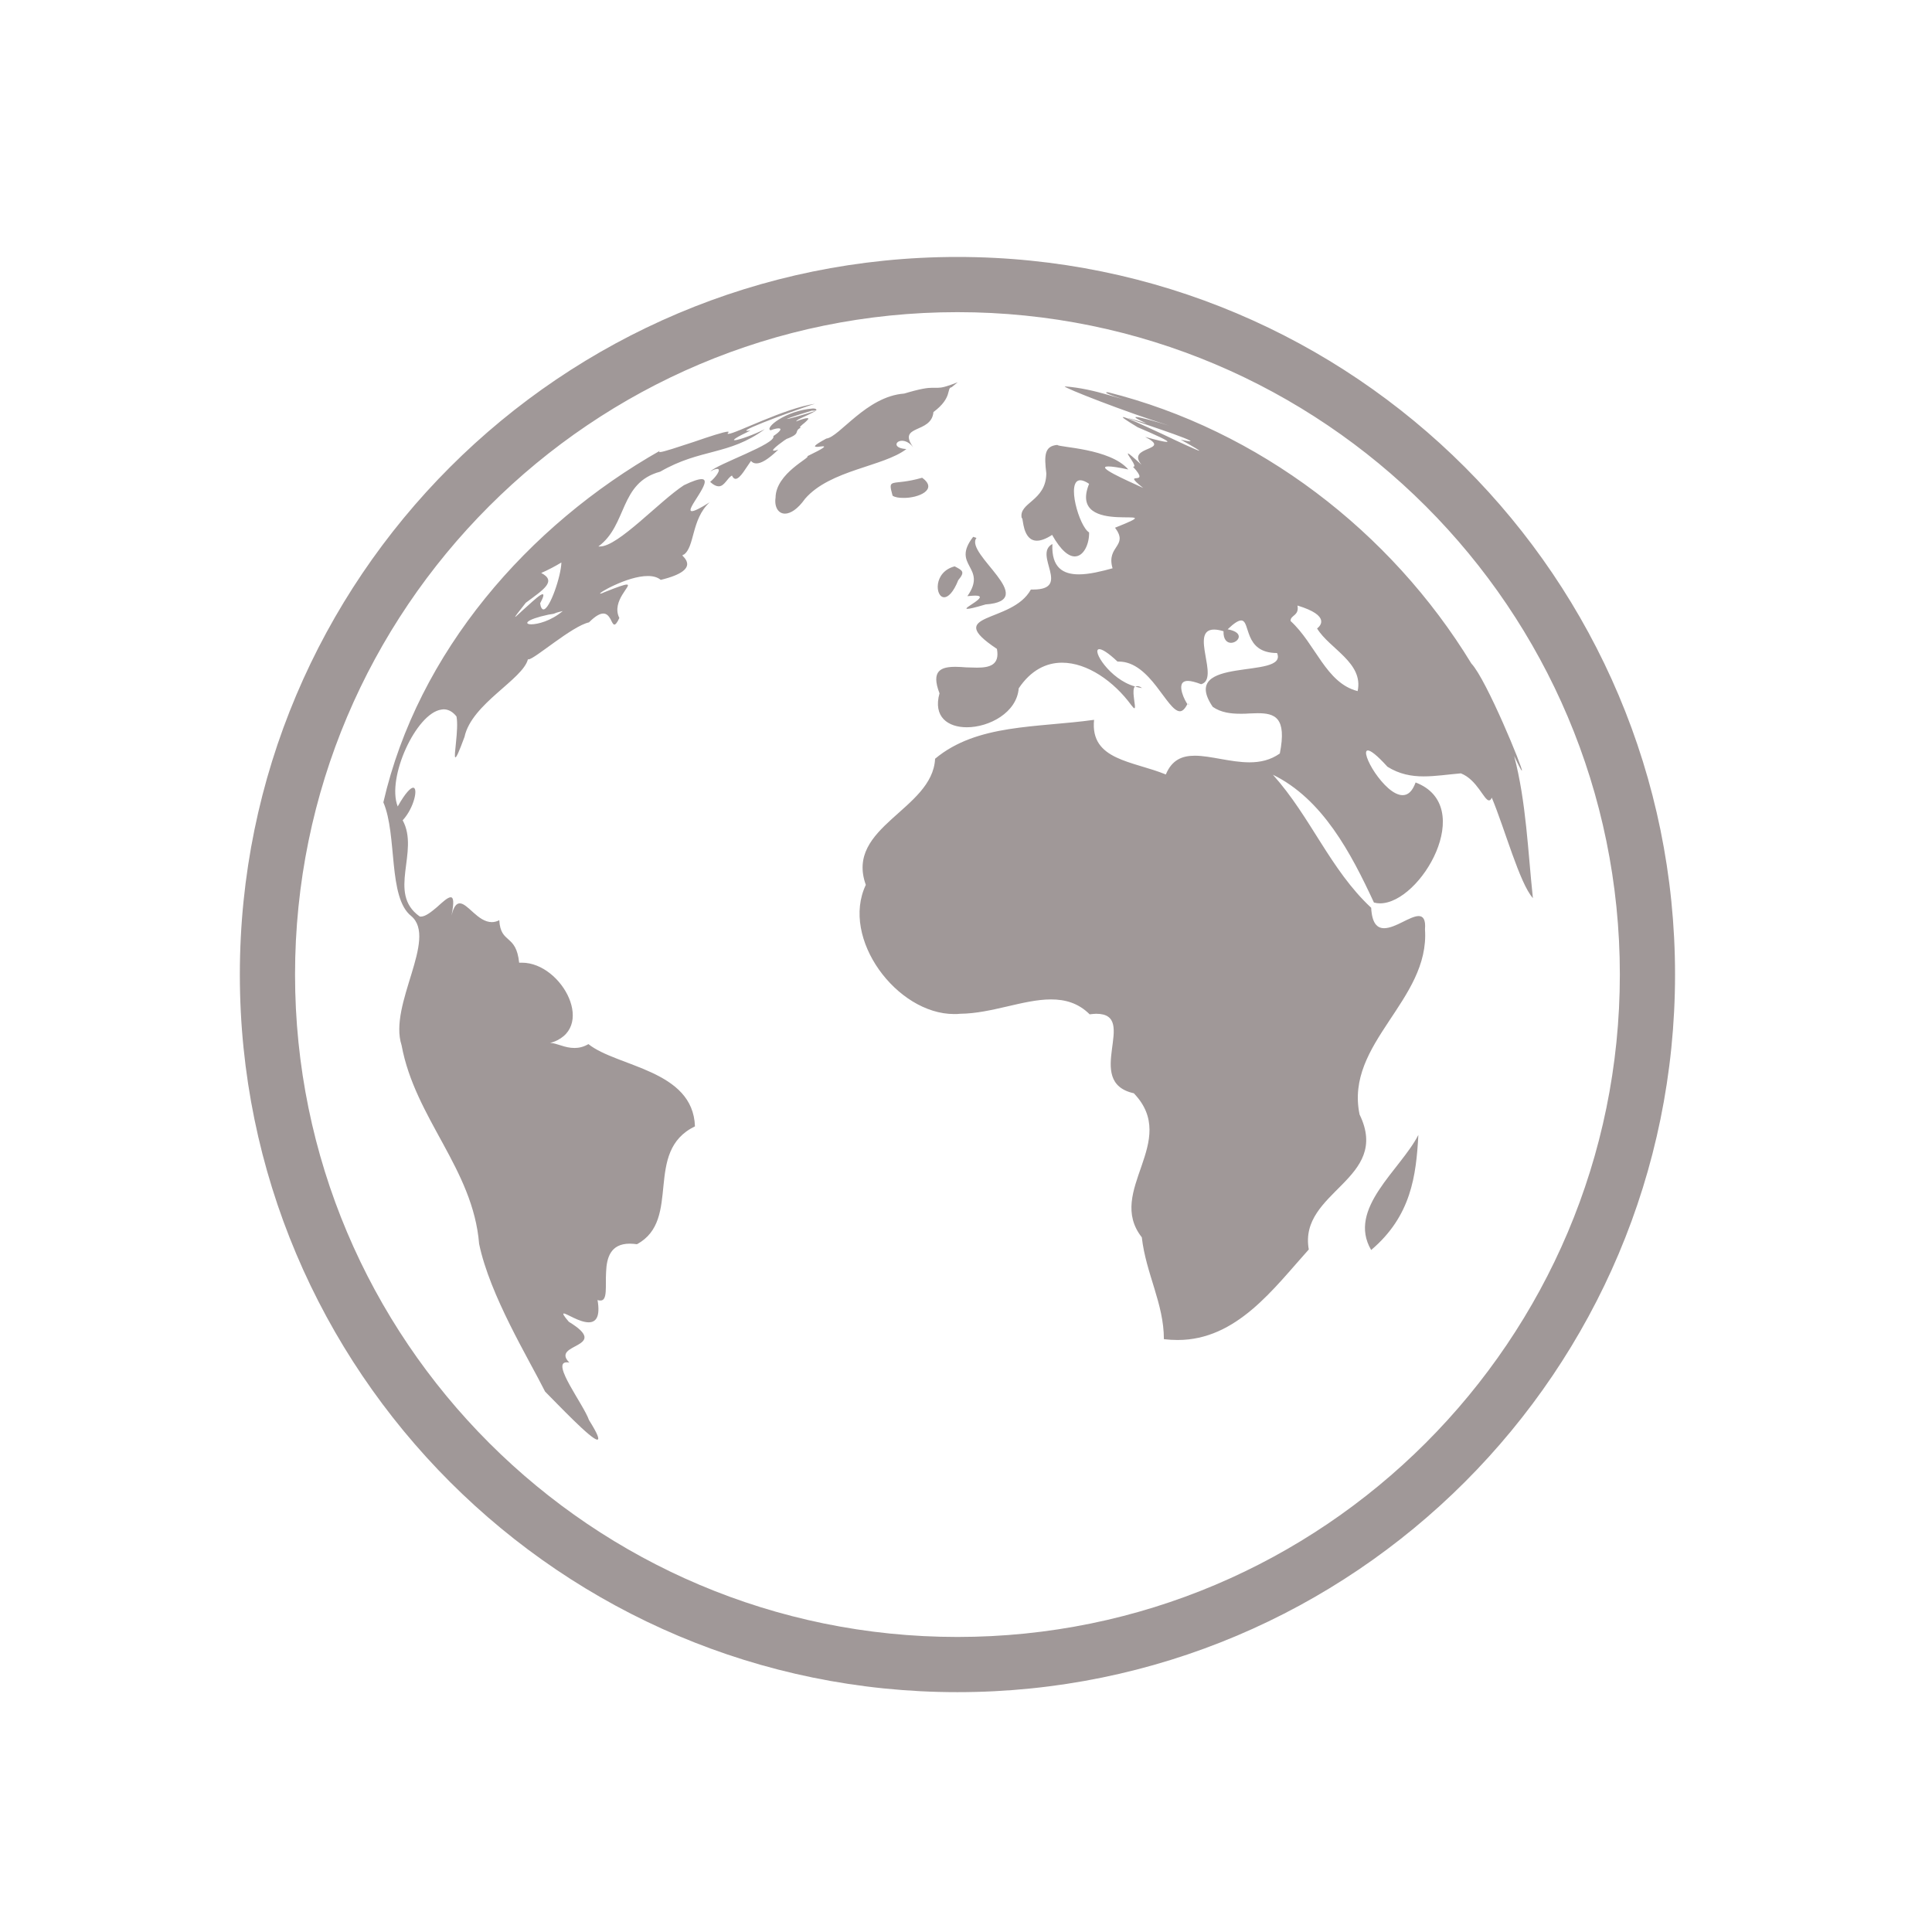<?xml version="1.0" encoding="utf-8"?>
<!-- Generator: Adobe Illustrator 25.4.1, SVG Export Plug-In . SVG Version: 6.00 Build 0)  -->
<svg version="1.1" id="Layer_1" xmlns="http://www.w3.org/2000/svg" xmlns:xlink="http://www.w3.org/1999/xlink" x="0px" y="0px"
	 viewBox="0 0 70 70" style="enable-background:new 0 0 70 70;" xml:space="preserve">
<style type="text/css">
	.st0{fill-rule:evenodd;clip-rule:evenodd;fill:#A09898;}
</style>
<g id="icon_269">
	<path class="st0" d="M24.77,20.1c0.41-0.28,0.27-1.28,0.94-1.9c-0.36,0.23-0.56,0.32-0.64,0.32c-0.15,0,0.06-0.29,0.24-0.58
		c0.18-0.29,0.34-0.58,0.11-0.58c-0.11,0-0.31,0.06-0.64,0.22c-0.89,0.58-2.38,2.22-3.04,2.22c-0.02,0-0.04,0-0.06,0
		c1.06-0.78,0.75-2.31,2.24-2.71c1.47-0.85,2.48-0.58,3.79-1.54c-0.39,0.2-0.96,0.4-1.09,0.4c-0.09,0,0.04-0.1,0.57-0.35
		c-0.05,0.01-0.09,0.01-0.12,0.01c-0.35,0,2.34-0.96,2.46-0.98c-1.11,0.16-2.89,1.09-3.14,1.09c-0.03,0-0.03-0.01-0.02-0.03
		c0.04-0.03,0.04-0.05,0-0.05c-0.13,0-0.68,0.18-1.23,0.37c-0.55,0.18-1.11,0.37-1.23,0.37c-0.04,0-0.04-0.02,0.02-0.06
		c-4.8,2.72-8.79,7.31-10.04,12.75c0.51,1.19,0.16,3.45,1.01,4.12c0.97,0.82-0.83,3.21-0.35,4.68c0.49,2.66,2.59,4.48,2.81,7.2
		c0.39,1.87,1.79,4.15,2.39,5.35c0.45,0.45,1.67,1.74,1.89,1.74c0.09,0,0.02-0.2-0.3-0.71c-0.2-0.57-1.38-2.09-0.81-2.09
		c0.03,0,0.06,0,0.1,0.01c-0.71-0.71,1.55-0.52-0.02-1.48c-0.19-0.22-0.23-0.3-0.18-0.3c0.05,0,0.19,0.08,0.36,0.16
		s0.37,0.16,0.54,0.16c0.25,0,0.43-0.18,0.32-0.81c0.04,0.02,0.08,0.02,0.11,0.02c0.26,0,0.17-0.52,0.2-1.03
		c0.02-0.52,0.16-1.03,0.86-1.03c0.08,0,0.17,0.01,0.26,0.02c1.64-0.89,0.22-3.36,2.1-4.27c-0.07-2.05-2.82-2.15-3.86-2.98
		c-0.17,0.1-0.34,0.14-0.5,0.14c-0.18,0-0.34-0.04-0.49-0.09c-0.14-0.04-0.27-0.09-0.37-0.09c-0.02,0-0.04,0-0.06,0.01
		c1.76-0.47,0.48-2.92-0.99-2.92c-0.03,0-0.06,0-0.1,0c-0.11-1.06-0.67-0.66-0.72-1.54c-0.09,0.05-0.19,0.07-0.27,0.07
		c-0.25,0-0.47-0.17-0.66-0.34c-0.19-0.17-0.36-0.34-0.5-0.34c-0.12,0-0.22,0.11-0.3,0.44c0.1-0.5,0.07-0.66-0.03-0.66
		c-0.11,0-0.29,0.17-0.49,0.35c-0.2,0.17-0.42,0.35-0.59,0.35c-0.02,0-0.03,0-0.05-0.01c-1.18-0.84,0.01-2.34-0.61-3.48
		c0.41-0.44,0.57-1.18,0.38-1.18c-0.09,0-0.28,0.18-0.56,0.68c-0.41-1.04,0.67-3.38,1.58-3.51c0.03,0,0.05-0.01,0.08-0.01
		c0.17,0,0.33,0.08,0.47,0.26c0.09,0.47-0.12,1.48-0.04,1.48c0.04,0,0.13-0.2,0.33-0.74c0.26-1.21,2.12-2.08,2.3-2.82
		c0,0.01,0.01,0.01,0.02,0.01c0.21,0,1.58-1.21,2.19-1.34c0.24-0.24,0.4-0.32,0.52-0.32c0.13,0,0.2,0.1,0.26,0.2
		c0.05,0.1,0.09,0.2,0.14,0.2c0.04,0,0.1-0.06,0.18-0.24c-0.31-0.62,0.5-1.21,0.27-1.21c-0.09,0-0.32,0.08-0.82,0.28
		c-0.08,0.04-0.13,0.05-0.14,0.05c-0.06,0,0.18-0.16,0.54-0.32c0.35-0.16,0.81-0.32,1.18-0.32c0.19,0,0.35,0.04,0.47,0.14
		c1.58-0.38,0.71-0.89,0.79-0.89C24.76,20.09,24.76,20.09,24.77,20.1z M18.67,22.35c-0.02,0,0.08-0.13,0.38-0.51
		c0.63-0.47,1.14-0.78,0.56-1.08c0.25-0.11,0.5-0.24,0.73-0.38c-0.01,0.49-0.42,1.7-0.65,1.7c-0.05,0-0.1-0.07-0.12-0.22
		c0.13-0.24,0.14-0.33,0.09-0.33c-0.08,0-0.31,0.21-0.53,0.41C18.9,22.14,18.69,22.35,18.67,22.35z M19.25,22.62
		c-0.27,0-0.22-0.17,0.62-0.35c0.36-0.05,0.08-0.03,0.52-0.13C19.96,22.5,19.48,22.62,19.25,22.62z M34.21,21.64
		c0.14,0,0.33-0.17,0.51-0.62c0.26-0.31,0.15-0.35-0.13-0.5C33.81,20.72,33.88,21.64,34.21,21.64z M28.04,16.33
		c-0.09,0,0.03-0.11,0.17-0.22c0.14-0.11,0.3-0.22,0.31-0.22c0,0,0,0-0.01,0.01c0.55-0.21,0.22-0.26,0.51-0.41
		c-0.01,0-0.01,0-0.02,0c-0.06,0,0.05-0.09,0.15-0.17c0.1-0.09,0.19-0.17,0.1-0.17c-0.06,0-0.18,0.03-0.41,0.12
		c0.07-0.1,0.34-0.17,0.73-0.39c-0.56,0.18-1,0.3-1.05,0.3c-0.04,0,0.2-0.09,0.89-0.3c0.03,0,0.06,0,0.08,0
		c0.08,0,0.1-0.02,0.09-0.04c-0.01-0.02-0.05-0.04-0.12-0.04h-0.01c-1,0.08-1.76,0.71-1.53,0.79c0.13-0.05,0.23-0.07,0.29-0.07
		c0.13,0,0.07,0.11-0.19,0.28c0.12,0.28-2.03,1.01-2.28,1.28c0.12-0.07,0.2-0.09,0.25-0.09c0.16,0-0.06,0.31-0.26,0.47
		c0.13,0.12,0.23,0.16,0.31,0.16c0.21,0,0.31-0.3,0.48-0.39c0.04,0.09,0.09,0.12,0.13,0.12c0.17,0,0.39-0.42,0.56-0.65
		c0.05,0.06,0.11,0.09,0.2,0.09c0.16,0,0.41-0.13,0.79-0.5C28.12,16.32,28.07,16.33,28.04,16.33z M35.05,21.6
		c0.12-0.01,0.21-0.02,0.28-0.02c0.29,0,0.16,0.12-0.01,0.24c-0.17,0.12-0.39,0.24-0.27,0.24c0.07,0,0.26-0.04,0.66-0.16
		c2-0.14-0.78-1.84-0.33-2.41l-0.12-0.04C34.44,20.51,35.8,20.53,35.05,21.6z M54.86,27.39c0.18,0.38,0.26,0.53,0.28,0.53
		c0.07,0-1.28-3.3-1.83-3.88c-2.92-4.79-7.71-8.46-13.17-9.83h-0.01c-0.14,0,0.02,0.07,0.22,0.14c0.2,0.07,0.43,0.14,0.43,0.14
		c0,0-0.16-0.05-0.62-0.18c-0.52-0.15-1.04-0.27-1.58-0.31c-0.09,0.03,2.23,0.94,3.78,1.42c-0.52-0.16-1.06-0.31-1.19-0.31
		c-0.09,0,0,0.06,0.37,0.23c-0.46-0.14-0.65-0.19-0.67-0.19c-0.03,0,0.61,0.21,1.21,0.42c0.61,0.21,1.18,0.42,1.03,0.42
		c-0.04,0-0.15-0.02-0.33-0.06c0.52,0.29,0.7,0.4,0.67,0.4c-0.05,0-0.7-0.3-1.35-0.61c-0.65-0.3-1.31-0.61-1.41-0.61
		c-0.05,0,0.08,0.1,0.53,0.37c0.61,0.26,1.22,0.53,1.05,0.53c-0.08,0-0.31-0.05-0.78-0.18c1.02,0.52-0.72,0.31-0.13,1.01
		c-0.33-0.3-0.46-0.41-0.49-0.41c-0.03,0,0.05,0.12,0.13,0.24c0.08,0.12,0.14,0.24,0.07,0.24c-0.01,0-0.01,0-0.02,0
		c0.71,0.77-0.5,0.08,0.37,0.77c-0.65-0.3-1.75-0.78-1.26-0.78c0.12,0,0.35,0.03,0.72,0.11c-0.66-0.77-2.53-0.8-2.57-0.89
		c-0.47,0.04-0.48,0.38-0.4,1.03c-0.01,1.02-1.02,1.05-0.89,1.63c0-0.01,0.01-0.01,0.01-0.01c0.02,0,0.03,0.21,0.09,0.41
		c0.07,0.21,0.19,0.41,0.45,0.41c0.14,0,0.32-0.06,0.55-0.21c0.32,0.57,0.6,0.78,0.82,0.78c0.33,0,0.53-0.46,0.52-0.87
		c-0.36-0.21-0.84-1.89-0.32-1.89c0.08,0,0.19,0.04,0.32,0.13c-0.82,2.02,3.25,0.67,0.94,1.59c0.51,0.68-0.33,0.65-0.09,1.47
		c-0.4,0.11-0.84,0.22-1.22,0.22c-0.57,0-1-0.24-0.96-1.1c-0.71,0.38,0.71,1.65-0.7,1.65c-0.03,0-0.05,0-0.08,0
		c-0.68,1.25-3.23,0.82-1.23,2.15c0.11,0.58-0.26,0.68-0.72,0.68c-0.13,0-0.26-0.01-0.39-0.01c-0.13-0.01-0.26-0.02-0.39-0.02
		c-0.52,0-0.9,0.13-0.58,0.96c-0.24,0.86,0.31,1.23,0.99,1.23c0.81,0,1.81-0.53,1.88-1.41c0.44-0.66,1-0.93,1.57-0.93
		c0.92,0,1.88,0.68,2.51,1.54c0.06,0.08,0.09,0.11,0.11,0.11c0.05,0,0-0.2-0.02-0.41c-0.02-0.16-0.02-0.32,0.04-0.38
		c-0.91-0.25-1.59-1.35-1.29-1.35c0.1,0,0.31,0.12,0.66,0.45c0.02,0,0.04,0,0.05,0c0.57,0,1.01,0.45,1.36,0.9
		c0.35,0.45,0.62,0.9,0.85,0.9c0.09,0,0.18-0.08,0.27-0.26c-0.04-0.06-0.14-0.23-0.19-0.41c-0.06-0.21-0.06-0.43,0.21-0.43
		c0.11,0,0.27,0.04,0.48,0.12c0.69-0.19-0.44-1.98,0.47-1.98c0.09,0,0.21,0.02,0.34,0.06c-0.01,0.31,0.13,0.42,0.27,0.42
		c0.26,0,0.53-0.37-0.12-0.49c0.24-0.23,0.39-0.32,0.49-0.32c0.35,0,0.07,1.18,1.3,1.18c0.42,0.98-3.61,0.07-2.33,1.95
		c0.3,0.21,0.66,0.25,1.01,0.25c0.11,0,0.21,0,0.31-0.01c0.1,0,0.2-0.01,0.3-0.01c0.63,0,1.07,0.15,0.81,1.46
		c-0.34,0.24-0.71,0.32-1.1,0.32c-0.34,0-0.69-0.06-1.03-0.12c-0.34-0.06-0.66-0.12-0.95-0.12c-0.46,0-0.83,0.15-1.05,0.68
		c-1.19-0.49-2.75-0.51-2.6-1.98c-2.07,0.29-4.24,0.14-5.76,1.41c-0.09,1.85-3.27,2.46-2.51,4.57c-0.92,1.94,1.12,4.68,3.2,4.68
		c0.07,0,0.15,0,0.22-0.01c1.14-0.01,2.29-0.52,3.29-0.52c0.51,0,0.99,0.13,1.4,0.54c0.09-0.01,0.17-0.02,0.24-0.02
		c1.56,0-0.5,2.47,1.36,2.88c1.68,1.75-1.03,3.54,0.29,5.22c0.15,1.32,0.8,2.4,0.8,3.69c0.17,0.02,0.34,0.03,0.5,0.03
		c2.14,0,3.48-1.87,4.75-3.28c-0.38-2.11,2.99-2.53,1.84-4.89c-0.54-2.59,2.55-4.13,2.37-6.71c0.03-0.36-0.07-0.48-0.23-0.48
		c-0.15,0-0.37,0.11-0.59,0.22c-0.22,0.11-0.46,0.22-0.66,0.22c-0.25,0-0.44-0.17-0.47-0.74c-1.49-1.39-2.18-3.28-3.56-4.82
		c1.8,0.88,2.83,2.84,3.66,4.63c0.07,0.02,0.15,0.03,0.22,0.03c1.48,0,3.52-3.53,1.29-4.38c-0.12,0.33-0.28,0.46-0.47,0.46
		c-0.33,0-0.72-0.4-1-0.81c-0.27-0.4-0.42-0.81-0.26-0.81c0.1,0,0.32,0.16,0.71,0.59c0.43,0.27,0.87,0.35,1.31,0.35
		c0.43,0,0.88-0.07,1.35-0.11c0.59,0.23,0.84,0.98,1.02,0.98c0.04,0,0.07-0.03,0.1-0.1c0.47,1.12,1.01,3.11,1.49,3.64
		C55.36,30.87,55.3,29.06,54.86,27.39z M49.19,25.04c-1.15-0.29-1.52-1.71-2.43-2.54c-0.01-0.22,0.32-0.18,0.25-0.56
		c1.22,0.37,0.82,0.75,0.71,0.83C48.17,23.51,49.41,24.01,49.19,25.04z M41.21,24.86c-0.03,0-0.05,0.01-0.07,0.02
		c0.08,0.02,0.16,0.04,0.24,0.05C41.31,24.88,41.26,24.86,41.21,24.86z M43.06,25.49c0,0.01-0.01,0.01-0.01,0.02
		c0.01,0.01,0.02,0.02,0.02,0.02C43.08,25.53,43.07,25.52,43.06,25.49z M33.41,17.31c-1.11,0.32-1.26-0.04-1.07,0.65
		c0.09,0.06,0.23,0.08,0.39,0.08C33.27,18.05,34.01,17.74,33.41,17.31z M32.68,15.97c0.12,0,0.27,0.06,0.41,0.24
		c-0.6-0.84,0.66-0.48,0.73-1.28c0.71-0.53,0.46-0.87,0.66-0.9l0.22-0.18c-0.43,0.17-0.59,0.2-0.72,0.2c-0.03,0-0.06,0-0.1,0
		c-0.03,0-0.07,0-0.11,0c-0.16,0-0.41,0.03-1.01,0.21c-1.37,0.1-2.35,1.58-2.82,1.63c-0.48,0.26-0.46,0.3-0.34,0.3
		c0.03,0,0.07,0,0.11-0.01c0.04,0,0.08-0.01,0.1-0.01c0.11,0,0.08,0.05-0.56,0.36c0.15,0.04-1.14,0.61-1.15,1.5
		c-0.05,0.34,0.1,0.58,0.34,0.58c0.2,0,0.46-0.16,0.73-0.54c0.91-1.05,2.84-1.16,3.67-1.8C32.34,16.24,32.44,15.97,32.68,15.97z
		 M49.68,45.29c1.45-1.23,1.63-2.69,1.71-4.17C50.74,42.39,48.8,43.79,49.68,45.29z M34.69,9.31c-14.36,0-26,11.64-26,26
		s11.64,26,26,26c14.36,0,26-11.64,26-26S49.05,9.31,34.69,9.31z M34.69,59.31c-13.25,0-24-10.75-24-24s10.75-24,24-24
		c13.25,0,24,10.75,24,24S47.94,59.31,34.69,59.31z"/>
</g>
</svg>
